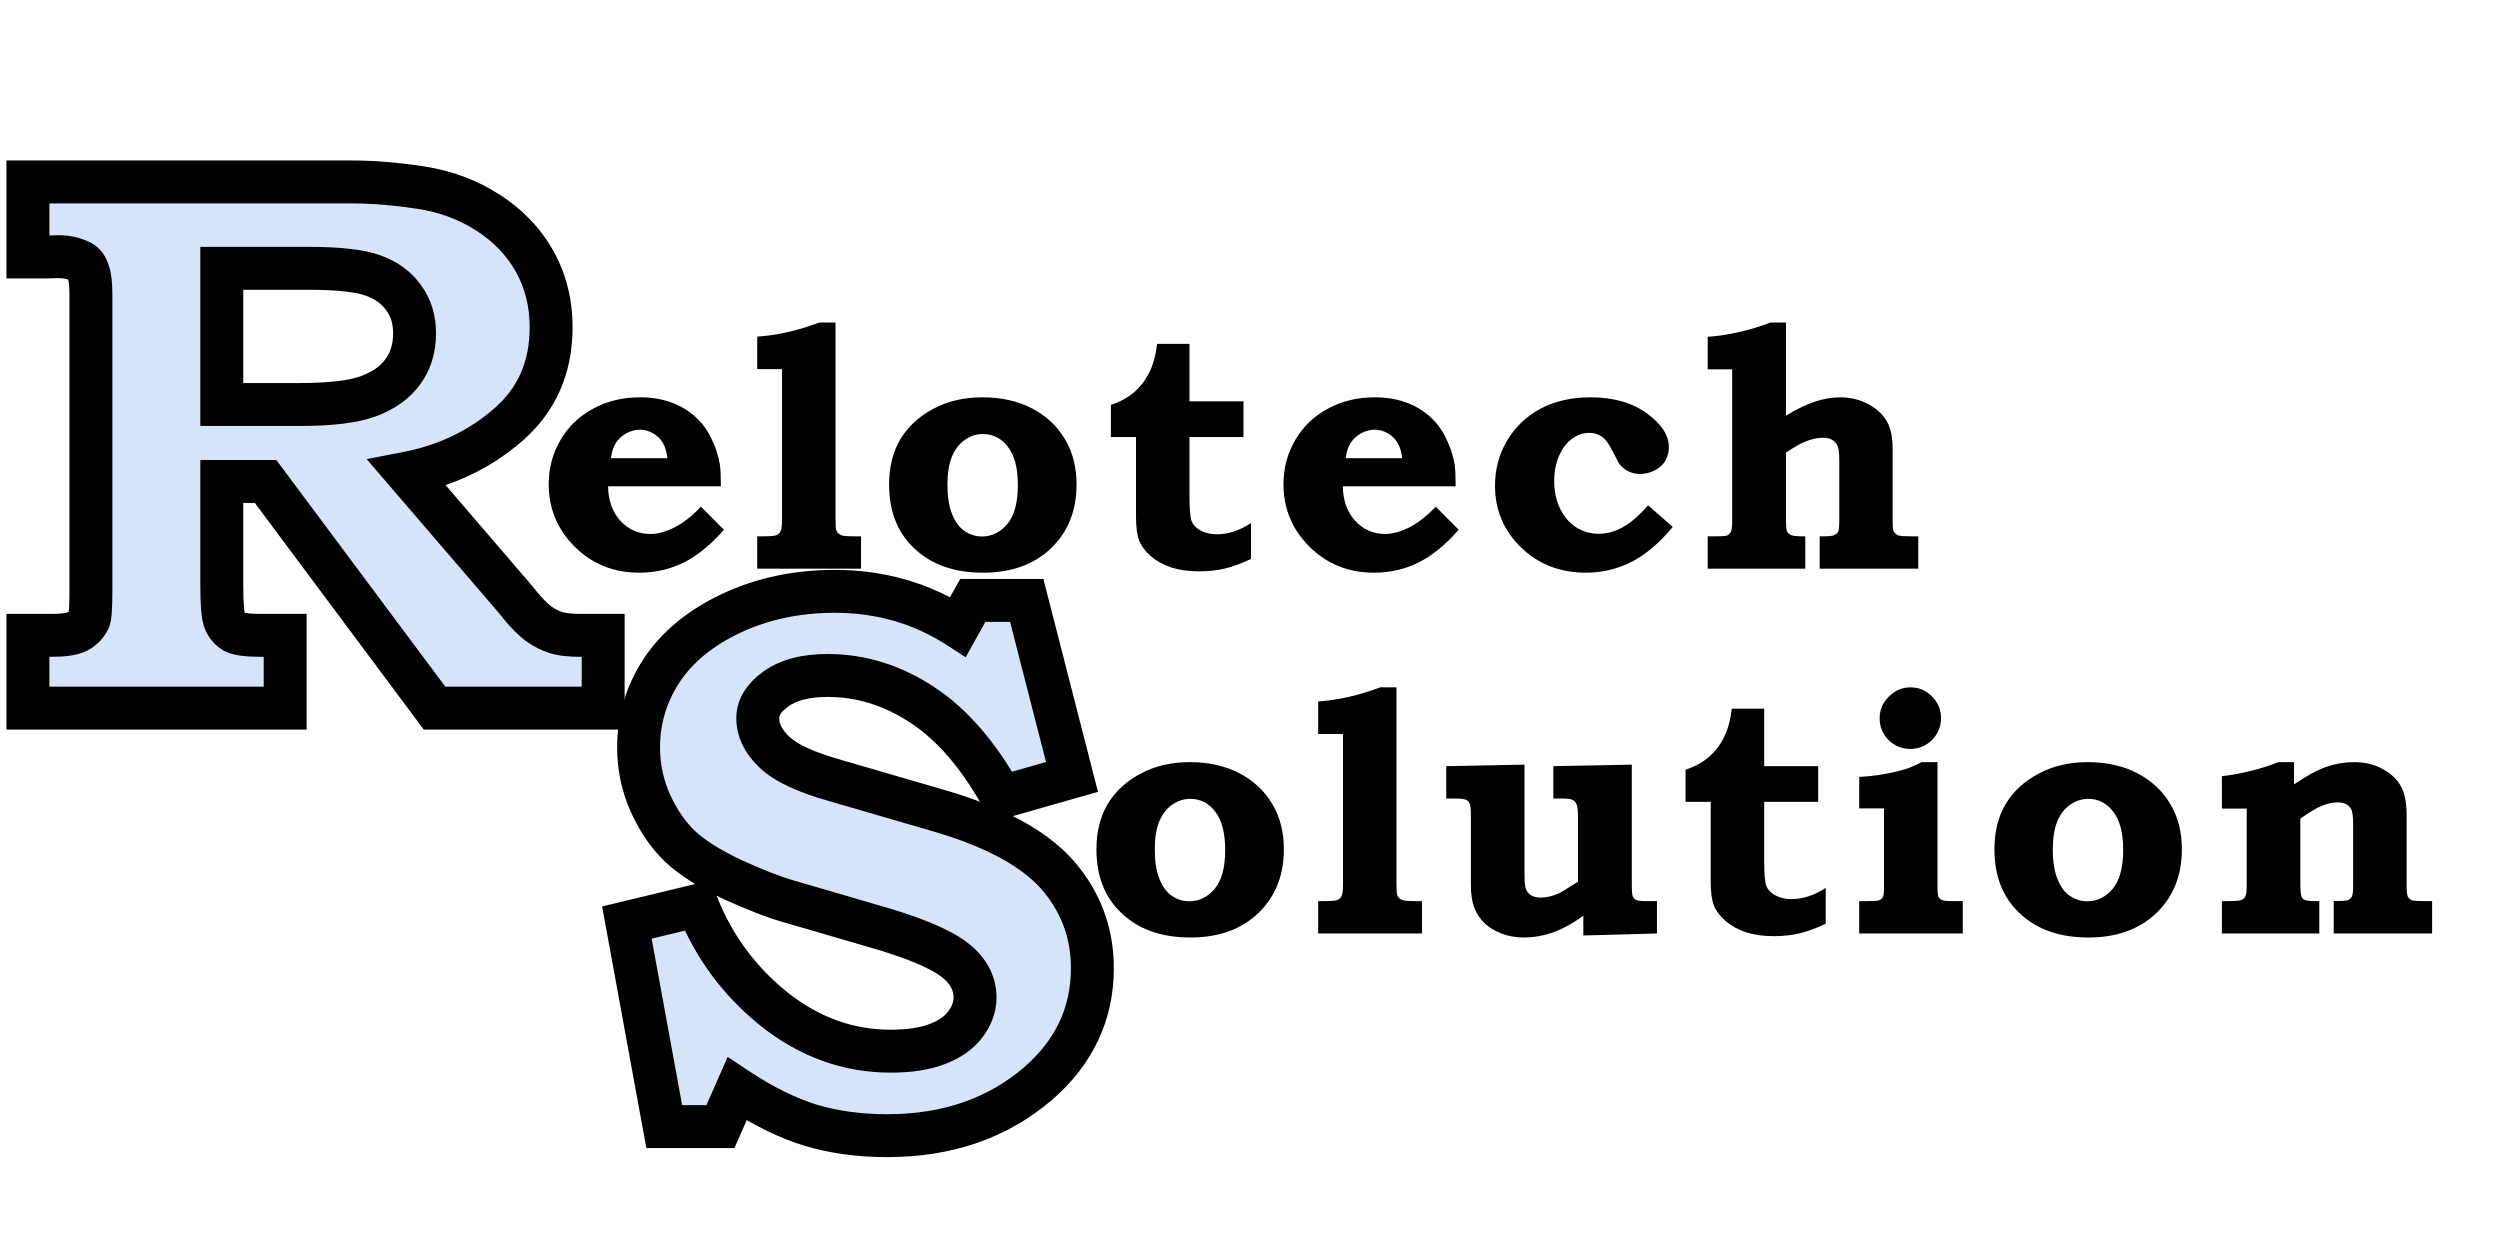 <svg width="233" height="117" viewBox="0 0 233 117" fill="none" xmlns="http://www.w3.org/2000/svg">
<path d="M95.691 55.957L99.91 72.41L93.371 74.273C91.191 70.359 88.719 67.5 85.953 65.695C83.188 63.867 80.246 62.953 77.129 62.953C75.113 62.953 73.519 63.363 72.348 64.184C71.199 65.004 70.625 65.918 70.625 66.926C70.625 68.074 71.152 69.141 72.207 70.125C73.238 71.109 75.137 71.988 77.902 72.762L87.324 75.504C92.551 77.004 96.277 78.996 98.504 81.481C100.707 83.988 101.809 86.906 101.809 90.234C101.809 94.477 100.121 98.062 96.746 100.992C92.973 104.227 88.285 105.844 82.684 105.844C80.082 105.844 77.691 105.516 75.512 104.859C73.332 104.18 71.059 103.055 68.691 101.484L67.144 105H61.906L58.426 85.981L65 84.398C66.547 88.266 68.949 91.5 72.207 94.102C75.488 96.68 79.086 97.969 83 97.969C84.758 97.969 86.211 97.746 87.359 97.301C88.531 96.856 89.41 96.234 89.996 95.438C90.582 94.641 90.875 93.82 90.875 92.977C90.875 91.57 90.195 90.363 88.836 89.356C87.453 88.348 85.039 87.352 81.594 86.367L73.402 83.977C72.16 83.625 70.473 82.969 68.34 82.008C66.231 81.023 64.602 80.004 63.453 78.949C62.328 77.894 61.391 76.547 60.641 74.906C59.891 73.242 59.516 71.496 59.516 69.668C59.516 67.066 60.23 64.676 61.66 62.496C63.113 60.293 65.281 58.512 68.164 57.152C71.07 55.793 74.281 55.113 77.797 55.113C82.039 55.113 85.871 56.215 89.293 58.418L90.664 55.957H95.691Z" fill="#D5E4F8"/>
<path d="M95.691 55.957L97.629 55.46L97.243 53.957H95.691V55.957ZM99.91 72.41L100.458 74.334L102.331 73.8L101.847 71.913L99.91 72.41ZM93.371 74.273L91.624 75.246L92.395 76.631L93.919 76.197L93.371 74.273ZM85.953 65.695L84.85 67.364L84.86 67.37L85.953 65.695ZM72.348 64.184L71.201 62.545L71.193 62.551L71.185 62.556L72.348 64.184ZM72.207 70.125L73.588 68.678L73.58 68.671L73.572 68.663L72.207 70.125ZM77.902 72.762L78.461 70.841L78.451 70.838L78.441 70.836L77.902 72.762ZM87.324 75.504L86.765 77.424L86.772 77.426L87.324 75.504ZM98.504 81.481L100.006 80.16L100 80.153L99.993 80.146L98.504 81.481ZM96.746 100.992L98.048 102.511L98.057 102.503L96.746 100.992ZM75.512 104.859L74.916 106.769L74.926 106.772L74.935 106.774L75.512 104.859ZM68.691 101.484L69.797 99.818L67.817 98.505L66.861 100.679L68.691 101.484ZM67.144 105V107H68.45L68.975 105.805L67.144 105ZM61.906 105L59.939 105.36L60.239 107H61.906V105ZM58.426 85.981L57.958 84.036L56.118 84.479L56.458 86.341L58.426 85.981ZM65 84.398L66.857 83.656L66.214 82.049L64.532 82.454L65 84.398ZM72.207 94.102L70.959 95.664L70.965 95.669L70.971 95.674L72.207 94.102ZM87.359 97.301L86.649 95.431L86.636 95.436L87.359 97.301ZM88.836 89.356L90.027 87.749L90.02 87.744L90.014 87.739L88.836 89.356ZM81.594 86.367L81.033 88.287L81.044 88.29L81.594 86.367ZM73.402 83.977L73.963 82.057L73.955 82.054L73.947 82.052L73.402 83.977ZM68.34 82.008L67.494 83.82L67.506 83.826L67.518 83.831L68.34 82.008ZM63.453 78.949L62.085 80.408L62.093 80.415L62.1 80.422L63.453 78.949ZM60.641 74.906L58.817 75.728L58.822 75.738L60.641 74.906ZM61.66 62.496L59.991 61.395L59.988 61.399L61.66 62.496ZM68.164 57.152L67.317 55.341L67.311 55.343L68.164 57.152ZM89.293 58.418L88.21 60.1L90.003 61.254L91.04 59.391L89.293 58.418ZM90.664 55.957V53.957H89.489L88.917 54.984L90.664 55.957ZM93.754 56.454L97.973 72.907L101.847 71.913L97.629 55.46L93.754 56.454ZM99.362 70.487L92.823 72.35L93.919 76.197L100.458 74.334L99.362 70.487ZM95.118 73.3C92.835 69.199 90.163 66.054 87.046 64.02L84.86 67.37C87.275 68.946 89.548 71.52 91.624 75.246L95.118 73.3ZM87.056 64.027C83.985 61.997 80.664 60.953 77.129 60.953V64.953C79.829 64.953 82.39 65.737 84.85 67.364L87.056 64.027ZM77.129 60.953C74.865 60.953 72.821 61.411 71.201 62.545L73.495 65.822C74.218 65.316 75.362 64.953 77.129 64.953V60.953ZM71.185 62.556C69.737 63.59 68.625 65.037 68.625 66.926H72.625C72.625 66.799 72.661 66.417 73.51 65.811L71.185 62.556ZM68.625 66.926C68.625 68.764 69.493 70.328 70.842 71.587L73.572 68.663C72.811 67.953 72.625 67.385 72.625 66.926H68.625ZM70.826 71.572C72.233 72.915 74.541 73.898 77.364 74.688L78.441 70.836C75.732 70.078 74.243 69.304 73.588 68.678L70.826 71.572ZM77.343 74.682L86.765 77.424L87.883 73.584L78.461 70.841L77.343 74.682ZM86.772 77.426C91.843 78.882 95.151 80.736 97.014 82.815L99.993 80.146C97.403 77.256 93.259 75.126 87.876 73.582L86.772 77.426ZM97.001 82.8C98.885 84.945 99.809 87.394 99.809 90.234H103.809C103.809 86.419 102.529 83.032 100.006 80.16L97.001 82.8ZM99.809 90.234C99.809 93.863 98.399 96.909 95.435 99.482L98.057 102.503C101.843 99.216 103.809 95.09 103.809 90.234H99.809ZM95.445 99.474C92.08 102.358 87.872 103.844 82.684 103.844V107.844C88.698 107.844 93.865 106.095 98.048 102.511L95.445 99.474ZM82.684 103.844C80.25 103.844 78.056 103.537 76.088 102.944L74.935 106.774C77.326 107.494 79.914 107.844 82.684 107.844V103.844ZM76.107 102.95C74.146 102.338 72.043 101.308 69.797 99.818L67.586 103.151C70.074 104.802 72.518 106.021 74.916 106.769L76.107 102.95ZM66.861 100.679L65.314 104.195L68.975 105.805L70.522 102.29L66.861 100.679ZM67.144 103H61.906V107H67.144V103ZM63.874 104.64L60.393 85.621L56.458 86.341L59.939 105.36L63.874 104.64ZM58.894 87.925L65.468 86.343L64.532 82.454L57.958 84.036L58.894 87.925ZM63.143 85.141C64.819 89.33 67.431 92.847 70.959 95.664L73.455 92.539C70.468 90.153 68.275 87.201 66.857 83.656L63.143 85.141ZM70.971 95.674C74.58 98.51 78.607 99.969 83 99.969V95.969C79.565 95.969 76.397 94.85 73.443 92.529L70.971 95.674ZM83 99.969C84.908 99.969 86.627 99.73 88.082 99.165L86.636 95.436C85.794 95.763 84.608 95.969 83 95.969V99.969ZM88.07 99.17C89.506 98.625 90.74 97.803 91.607 96.622L88.385 94.253C88.081 94.666 87.556 95.086 86.649 95.431L88.07 99.17ZM91.607 96.622C92.401 95.543 92.875 94.317 92.875 92.977H88.875C88.875 93.324 88.763 93.738 88.385 94.253L91.607 96.622ZM92.875 92.977C92.875 90.805 91.779 89.048 90.027 87.749L87.645 90.962C88.612 91.679 88.875 92.336 88.875 92.977H92.875ZM90.014 87.739C88.328 86.511 85.622 85.438 82.143 84.444L81.044 88.29C84.456 89.265 86.578 90.185 87.658 90.972L90.014 87.739ZM82.154 84.447L73.963 82.057L72.842 85.897L81.033 88.287L82.154 84.447ZM73.947 82.052C72.846 81.741 71.264 81.132 69.161 80.184L67.518 83.831C69.681 84.806 71.474 85.509 72.858 85.901L73.947 82.052ZM69.186 80.195C67.18 79.259 65.749 78.342 64.806 77.476L62.1 80.422C63.454 81.665 65.281 82.787 67.494 83.82L69.186 80.195ZM64.821 77.49C63.915 76.641 63.12 75.518 62.46 74.075L58.822 75.738C59.662 77.575 60.741 79.148 62.085 80.408L64.821 77.49ZM62.464 74.085C61.831 72.679 61.516 71.213 61.516 69.668H57.516C57.516 71.779 57.951 73.805 58.817 75.728L62.464 74.085ZM61.516 69.668C61.516 67.457 62.116 65.448 63.333 63.593L59.988 61.399C58.345 63.904 57.516 66.676 57.516 69.668H61.516ZM63.33 63.597C64.542 61.759 66.397 60.197 69.017 58.961L67.311 55.343C64.165 56.827 61.684 58.827 59.991 61.395L63.33 63.597ZM69.011 58.964C71.628 57.74 74.546 57.113 77.797 57.113V53.113C74.017 53.113 70.513 53.846 67.317 55.341L69.011 58.964ZM77.797 57.113C81.672 57.113 85.125 58.113 88.21 60.1L90.376 56.736C86.617 54.316 82.406 53.113 77.797 53.113V57.113ZM91.04 59.391L92.411 56.93L88.917 54.984L87.546 57.445L91.04 59.391ZM90.664 57.957H95.691V53.957H90.664V57.957Z" fill="black"/>
<path d="M110.875 71.031C112.656 71.031 114.208 71.38 115.531 72.078C116.854 72.776 117.87 73.729 118.578 74.938C119.297 76.135 119.656 77.542 119.656 79.156C119.656 81.594 118.865 83.573 117.281 85.094C115.698 86.615 113.583 87.375 110.938 87.375C108.24 87.375 106.094 86.609 104.5 85.078C102.958 83.62 102.188 81.646 102.188 79.156C102.188 77.521 102.536 76.115 103.234 74.938C103.943 73.76 104.964 72.818 106.297 72.109C107.63 71.391 109.156 71.031 110.875 71.031ZM110.938 74.453C110.344 74.453 109.786 74.63 109.266 74.984C108.745 75.338 108.339 75.859 108.047 76.547C107.766 77.234 107.625 78.109 107.625 79.172C107.625 80.266 107.766 81.172 108.047 81.891C108.328 82.609 108.714 83.141 109.203 83.484C109.703 83.828 110.25 84 110.844 84C111.76 84 112.547 83.615 113.203 82.844C113.859 82.062 114.188 80.854 114.188 79.219C114.188 77.635 113.88 76.448 113.266 75.656C112.661 74.854 111.885 74.453 110.938 74.453ZM130.151 64.062V82.344C130.151 82.958 130.177 83.323 130.229 83.438C130.302 83.646 130.464 83.797 130.714 83.891C130.87 83.953 131.292 83.984 131.979 83.984H132.526V87H122.854V83.984H123.448C124.073 83.984 124.474 83.948 124.651 83.875C124.828 83.792 124.959 83.667 125.042 83.5C125.125 83.323 125.167 82.938 125.167 82.344V68.406H122.854V65.375C124.719 65.25 126.646 64.812 128.636 64.062H130.151ZM134.787 71.406L142.084 71.266V81.406C142.084 82.125 142.125 82.604 142.209 82.844C142.303 83.083 142.464 83.281 142.693 83.438C142.933 83.583 143.23 83.656 143.584 83.656C144.105 83.656 144.657 83.531 145.24 83.281C145.469 83.177 146.079 82.807 147.068 82.172V76.078C147.068 75.547 147.026 75.182 146.943 74.984C146.86 74.787 146.74 74.646 146.584 74.562C146.428 74.469 146.125 74.422 145.678 74.422H144.771V71.406L152.084 71.266V82.453C152.084 83.037 152.115 83.406 152.178 83.562C152.25 83.708 152.36 83.818 152.506 83.891C152.662 83.953 153.026 83.984 153.599 83.984H154.428V87L147.568 87.188V85.344C146.651 86.021 145.73 86.531 144.803 86.875C143.875 87.208 142.943 87.375 142.006 87.375C141.256 87.375 140.563 87.25 139.928 87C139.303 86.76 138.776 86.438 138.349 86.031C137.922 85.615 137.605 85.13 137.396 84.578C137.188 84.026 137.084 83.318 137.084 82.453V76.016C137.084 75.422 137.047 75.047 136.974 74.891C136.912 74.734 136.803 74.62 136.646 74.547C136.49 74.463 136.157 74.422 135.646 74.422H134.787V71.406ZM164.423 66.047V71.406H169.454V74.734H164.423V80.172C164.423 81.401 164.485 82.193 164.61 82.547C164.745 82.891 164.99 83.167 165.344 83.375C165.813 83.656 166.35 83.797 166.954 83.797C168.027 83.797 169.094 83.448 170.157 82.75V86.094C169.251 86.521 168.428 86.823 167.688 87C166.959 87.167 166.167 87.25 165.313 87.25C164.344 87.25 163.485 87.13 162.735 86.891C161.995 86.641 161.36 86.292 160.829 85.844C160.308 85.385 159.943 84.901 159.735 84.391C159.537 83.88 159.438 83.141 159.438 82.172V74.734H157.094V71.734C157.928 71.463 158.641 71.078 159.235 70.578C159.829 70.068 160.303 69.458 160.657 68.75C161.021 68.042 161.271 67.141 161.407 66.047H164.423ZM178.043 64.062C178.834 64.062 179.506 64.344 180.058 64.906C180.621 65.458 180.902 66.13 180.902 66.922C180.902 67.724 180.621 68.406 180.058 68.969C179.506 69.521 178.834 69.797 178.043 69.797C177.251 69.797 176.574 69.521 176.011 68.969C175.459 68.406 175.183 67.729 175.183 66.938C175.183 66.156 175.47 65.484 176.043 64.922C176.615 64.349 177.282 64.062 178.043 64.062ZM180.574 71.031V82.578C180.574 83.13 180.605 83.469 180.668 83.594C180.73 83.719 180.839 83.818 180.996 83.891C181.162 83.953 181.527 83.984 182.089 83.984H182.933V87H173.277V83.984H174.105C174.647 83.984 174.99 83.958 175.136 83.906C175.293 83.844 175.407 83.745 175.48 83.609C175.553 83.474 175.589 83.203 175.589 82.797V75.344H173.277V72.406C174.1 72.365 174.886 72.276 175.636 72.141C176.397 72.005 177.074 71.844 177.668 71.656C178.053 71.531 178.527 71.323 179.089 71.031H180.574ZM194.569 71.031C196.35 71.031 197.902 71.38 199.225 72.078C200.548 72.776 201.564 73.729 202.272 74.938C202.991 76.135 203.35 77.542 203.35 79.156C203.35 81.594 202.558 83.573 200.975 85.094C199.392 86.615 197.277 87.375 194.631 87.375C191.933 87.375 189.787 86.609 188.194 85.078C186.652 83.62 185.881 81.646 185.881 79.156C185.881 77.521 186.23 76.115 186.928 74.938C187.636 73.76 188.657 72.818 189.991 72.109C191.324 71.391 192.85 71.031 194.569 71.031ZM194.631 74.453C194.037 74.453 193.48 74.63 192.959 74.984C192.439 75.338 192.032 75.859 191.741 76.547C191.459 77.234 191.319 78.109 191.319 79.172C191.319 80.266 191.459 81.172 191.741 81.891C192.022 82.609 192.407 83.141 192.897 83.484C193.397 83.828 193.944 84 194.537 84C195.454 84 196.241 83.615 196.897 82.844C197.553 82.062 197.881 80.854 197.881 79.219C197.881 77.635 197.574 76.448 196.959 75.656C196.355 74.854 195.579 74.453 194.631 74.453ZM213.798 71.031V73.109C214.975 72.307 215.98 71.76 216.814 71.469C217.658 71.177 218.517 71.031 219.392 71.031C220.402 71.031 221.293 71.245 222.064 71.672C222.845 72.099 223.413 72.635 223.767 73.281C224.121 73.917 224.298 74.823 224.298 76V82.5C224.298 83.052 224.335 83.406 224.408 83.562C224.491 83.719 224.616 83.833 224.783 83.906C224.908 83.958 225.283 83.984 225.908 83.984H226.673V87H217.501V83.984C218.199 83.974 218.59 83.958 218.673 83.938C218.934 83.865 219.105 83.745 219.189 83.578C219.272 83.412 219.314 83.052 219.314 82.5V76.766C219.314 76.026 219.236 75.547 219.079 75.328C218.829 74.963 218.434 74.781 217.892 74.781C217.444 74.781 216.965 74.88 216.454 75.078C215.944 75.276 215.256 75.682 214.392 76.297V82.5C214.392 83.177 214.465 83.594 214.611 83.75C214.756 83.906 215.105 83.984 215.658 83.984H216.158V87H207.079V83.984H207.533C208.251 83.984 208.694 83.953 208.861 83.891C209.038 83.828 209.168 83.719 209.251 83.562C209.345 83.406 209.392 83.099 209.392 82.641V75.359H207.079V72.344C208.954 72.115 210.71 71.677 212.345 71.031H213.798Z" fill="black"/>
<path d="M2.602 16.957H32.836C34.781 16.957 36.902 17.133 39.199 17.484C41.52 17.836 43.605 18.609 45.457 19.805C47.332 21 48.785 22.512 49.816 24.34C50.848 26.168 51.363 28.23 51.363 30.527C51.363 34.254 50.027 37.277 47.355 39.598C44.707 41.895 41.566 43.395 37.934 44.098L48.023 55.84L48.445 56.367C49.102 57.164 49.699 57.762 50.238 58.16C50.777 58.535 51.316 58.805 51.855 58.969C52.395 59.133 53.145 59.215 54.105 59.215H56.215V66H40.5L24.75 44.871H20.672V54.645C20.672 56.332 20.766 57.41 20.953 57.879C21.141 58.324 21.434 58.664 21.832 58.898C22.254 59.109 23.086 59.215 24.328 59.215H26.578V66H2.602V59.215H4.781C5.93 59.215 6.738 59.098 7.207 58.863C7.699 58.605 8.062 58.23 8.297 57.738C8.414 57.457 8.473 56.578 8.473 55.102V27.504C8.473 26.426 8.379 25.664 8.191 25.219C8.027 24.75 7.746 24.445 7.348 24.305C6.785 24.047 6.141 23.918 5.414 23.918L4.43 23.953H2.602V16.957ZM20.672 25.008V37.699H27.949C30.809 37.699 32.941 37.441 34.348 36.926C35.777 36.387 36.844 35.625 37.547 34.641C38.273 33.656 38.637 32.461 38.637 31.055C38.637 29.766 38.297 28.664 37.617 27.75C36.961 26.812 36.012 26.121 34.77 25.676C33.551 25.23 31.547 25.008 28.758 25.008H20.672Z" fill="#D5E4F8"/>
<path d="M2.602 16.957V14.957H0.602V16.957H2.602ZM39.199 17.484L38.897 19.461L38.9 19.462L39.199 17.484ZM45.457 19.805L44.372 21.485L44.382 21.491L45.457 19.805ZM47.355 39.598L48.666 41.109L48.667 41.108L47.355 39.598ZM37.934 44.098L37.553 42.134L34.172 42.789L36.417 45.401L37.934 44.098ZM48.023 55.84L49.585 54.59L49.563 54.563L49.54 54.536L48.023 55.84ZM48.445 56.367L46.884 57.617L46.892 57.628L46.901 57.639L48.445 56.367ZM50.238 58.16L49.05 59.769L49.073 59.786L49.096 59.802L50.238 58.16ZM56.215 59.215H58.215V57.215H56.215V59.215ZM56.215 66V68H58.215V66H56.215ZM40.5 66L38.897 67.195L39.496 68H40.5V66ZM24.75 44.871L26.354 43.676L25.754 42.871H24.75V44.871ZM20.672 44.871V42.871H18.672V44.871H20.672ZM20.953 57.879L19.096 58.622L19.103 58.638L19.11 58.655L20.953 57.879ZM21.832 58.898L20.818 60.622L20.877 60.657L20.938 60.687L21.832 58.898ZM26.578 59.215H28.578V57.215H26.578V59.215ZM26.578 66V68H28.578V66H26.578ZM2.602 66H0.602V68H2.602V66ZM2.602 59.215V57.215H0.602V59.215H2.602ZM7.207 58.863L8.101 60.652L8.118 60.644L8.135 60.635L7.207 58.863ZM8.297 57.738L10.103 58.598L10.124 58.553L10.143 58.508L8.297 57.738ZM8.191 25.219L6.304 25.88L6.324 25.938L6.348 25.995L8.191 25.219ZM7.348 24.305L6.514 26.123L6.597 26.16L6.682 26.191L7.348 24.305ZM5.414 23.918V21.918H5.378L5.343 21.919L5.414 23.918ZM4.43 23.953V25.953H4.465L4.501 25.952L4.43 23.953ZM2.602 23.953H0.602V25.953H2.602V23.953ZM20.672 25.008V23.008H18.672V25.008H20.672ZM20.672 37.699H18.672V39.699H20.672V37.699ZM34.348 36.926L35.036 38.803L35.045 38.8L35.053 38.797L34.348 36.926ZM37.547 34.641L35.938 33.453L35.928 33.465L35.919 33.478L37.547 34.641ZM37.617 27.75L35.979 28.897L35.995 28.92L36.012 28.943L37.617 27.75ZM34.77 25.676L34.083 27.554L34.095 27.558L34.77 25.676ZM2.602 18.957H32.836V14.957H2.602V18.957ZM32.836 18.957C34.663 18.957 36.681 19.122 38.897 19.461L39.502 15.507C37.123 15.143 34.9 14.957 32.836 14.957V18.957ZM38.9 19.462C40.959 19.774 42.774 20.453 44.372 21.485L46.542 18.124C44.437 16.766 42.081 15.898 39.499 15.507L38.9 19.462ZM44.382 21.491C45.997 22.521 47.214 23.797 48.074 25.323L51.558 23.357C50.356 21.226 48.667 19.479 46.532 18.118L44.382 21.491ZM48.074 25.323C48.921 26.823 49.363 28.541 49.363 30.527H53.363C53.363 27.919 52.774 25.513 51.558 23.357L48.074 25.323ZM49.363 30.527C49.363 33.71 48.253 36.169 46.044 38.088L48.667 41.108C51.802 38.385 53.363 34.798 53.363 30.527H49.363ZM46.045 38.087C43.677 40.141 40.862 41.494 37.553 42.134L38.314 46.061C42.271 45.295 45.737 43.648 48.666 41.109L46.045 38.087ZM36.417 45.401L46.507 57.143L49.54 54.536L39.45 42.794L36.417 45.401ZM46.462 57.089L46.884 57.617L50.007 55.118L49.585 54.59L46.462 57.089ZM46.901 57.639C47.612 58.502 48.328 59.235 49.05 59.769L51.427 56.552C51.07 56.288 50.591 55.826 49.989 55.096L46.901 57.639ZM49.096 59.802C49.779 60.277 50.505 60.648 51.273 60.882L52.438 57.055C52.128 56.961 51.776 56.793 51.38 56.518L49.096 59.802ZM51.273 60.882C52.088 61.13 53.065 61.215 54.105 61.215V57.215C53.224 57.215 52.701 57.136 52.438 57.055L51.273 60.882ZM54.105 61.215H56.215V57.215H54.105V61.215ZM54.215 59.215V66H58.215V59.215H54.215ZM56.215 64H40.5V68H56.215V64ZM42.103 64.805L26.354 43.676L23.146 46.066L38.897 67.195L42.103 64.805ZM24.75 42.871H20.672V46.871H24.75V42.871ZM18.672 44.871V54.645H22.672V44.871H18.672ZM18.672 54.645C18.672 55.518 18.696 56.273 18.75 56.892C18.799 57.456 18.886 58.095 19.096 58.622L22.81 57.136C22.833 57.194 22.779 57.06 22.735 56.545C22.695 56.087 22.672 55.459 22.672 54.645H18.672ZM19.11 58.655C19.456 59.478 20.031 60.159 20.818 60.622L22.846 57.175C22.837 57.169 22.832 57.165 22.831 57.164C22.829 57.163 22.829 57.163 22.828 57.162C22.828 57.161 22.825 57.157 22.82 57.149C22.814 57.141 22.806 57.126 22.796 57.103L19.11 58.655ZM20.938 60.687C21.45 60.943 22.027 61.057 22.521 61.12C23.05 61.187 23.659 61.215 24.328 61.215V57.215C23.755 57.215 23.327 57.19 23.024 57.152C22.686 57.109 22.636 57.065 22.727 57.11L20.938 60.687ZM24.328 61.215H26.578V57.215H24.328V61.215ZM24.578 59.215V66H28.578V59.215H24.578ZM26.578 64H2.602V68H26.578V64ZM4.602 66V59.215H0.602V66H4.602ZM2.602 61.215H4.781V57.215H2.602V61.215ZM4.781 61.215C5.955 61.215 7.18 61.113 8.101 60.652L6.313 57.074C6.345 57.058 6.259 57.105 5.962 57.148C5.682 57.188 5.295 57.215 4.781 57.215V61.215ZM8.135 60.635C9.003 60.18 9.678 59.489 10.103 58.598L6.491 56.878C6.447 56.972 6.396 57.031 6.279 57.092L8.135 60.635ZM10.143 58.508C10.269 58.206 10.323 57.902 10.351 57.715C10.385 57.495 10.408 57.252 10.424 57.001C10.458 56.498 10.473 55.859 10.473 55.102H6.473C6.473 55.821 6.458 56.359 6.433 56.735C6.421 56.924 6.407 57.046 6.396 57.116C6.381 57.219 6.383 57.13 6.451 56.969L10.143 58.508ZM10.473 55.102V27.504H6.473V55.102H10.473ZM10.473 27.504C10.473 26.408 10.391 25.289 10.035 24.443L6.348 25.995C6.341 25.978 6.381 26.076 6.417 26.368C6.451 26.643 6.473 27.017 6.473 27.504H10.473ZM10.079 24.558C9.754 23.629 9.087 22.798 8.013 22.419L6.682 26.191C6.58 26.155 6.472 26.087 6.388 25.995C6.31 25.911 6.294 25.853 6.304 25.88L10.079 24.558ZM8.181 22.487C7.315 22.09 6.379 21.918 5.414 21.918V25.918C5.903 25.918 6.255 26.004 6.514 26.123L8.181 22.487ZM5.343 21.919L4.358 21.954L4.501 25.952L5.485 25.917L5.343 21.919ZM4.43 21.953H2.602V25.953H4.43V21.953ZM4.602 23.953V16.957H0.602V23.953H4.602ZM18.672 25.008V37.699H22.672V25.008H18.672ZM20.672 39.699H27.949V35.699H20.672V39.699ZM27.949 39.699C30.87 39.699 33.291 39.444 35.036 38.803L33.659 35.048C32.592 35.439 30.747 35.699 27.949 35.699V39.699ZM35.053 38.797C36.756 38.155 38.187 37.185 39.174 35.803L35.919 33.478C35.5 34.065 34.798 34.618 33.642 35.054L35.053 38.797ZM39.156 35.828C40.173 34.45 40.637 32.822 40.637 31.055H36.637C36.637 32.1 36.374 32.862 35.938 33.453L39.156 35.828ZM40.637 31.055C40.637 29.395 40.191 27.86 39.222 26.557L36.012 28.943C36.402 29.468 36.637 30.136 36.637 31.055H40.637ZM39.256 26.603C38.327 25.276 37.014 24.356 35.444 23.793L34.095 27.558C35.009 27.886 35.595 28.349 35.979 28.897L39.256 26.603ZM35.456 23.797C33.883 23.223 31.575 23.008 28.758 23.008V27.008C31.519 27.008 33.218 27.238 34.083 27.554L35.456 23.797ZM28.758 23.008H20.672V27.008H28.758V23.008Z" fill="black"/>
<path d="M65.328 47.219L67.469 49.375C66.24 50.781 64.984 51.802 63.703 52.438C62.432 53.062 61.057 53.375 59.578 53.375C57.203 53.375 55.203 52.573 53.578 50.969C51.953 49.354 51.141 47.406 51.141 45.125C51.141 43.625 51.505 42.255 52.234 41.016C52.964 39.766 53.974 38.792 55.266 38.094C56.557 37.385 58.021 37.031 59.656 37.031C60.698 37.031 61.646 37.182 62.5 37.484C63.354 37.786 64.099 38.219 64.734 38.781C65.38 39.344 65.896 40.026 66.281 40.828C66.677 41.62 66.948 42.443 67.094 43.297C67.156 43.724 67.188 44.401 67.188 45.328H56.672C56.693 46.651 57.078 47.724 57.828 48.547C58.589 49.359 59.516 49.766 60.609 49.766C61.307 49.766 62.068 49.557 62.891 49.141C63.714 48.714 64.526 48.073 65.328 47.219ZM62.203 42.703C62.13 42.078 61.979 41.589 61.75 41.234C61.531 40.87 61.229 40.583 60.844 40.375C60.469 40.156 60.073 40.047 59.656 40.047C59.219 40.047 58.797 40.156 58.391 40.375C57.984 40.594 57.656 40.891 57.406 41.266C57.167 41.641 57.01 42.12 56.938 42.703H62.203ZM77.87 30.062V48.344C77.87 48.958 77.896 49.323 77.948 49.438C78.021 49.646 78.183 49.797 78.433 49.891C78.589 49.953 79.011 49.984 79.698 49.984H80.245V53H70.573V49.984H71.167C71.792 49.984 72.193 49.948 72.37 49.875C72.547 49.792 72.677 49.667 72.761 49.5C72.844 49.323 72.886 48.938 72.886 48.344V34.406H70.573V31.375C72.438 31.25 74.365 30.812 76.354 30.062H77.87ZM91.552 37.031C93.334 37.031 94.886 37.38 96.209 38.078C97.532 38.776 98.547 39.729 99.256 40.938C99.974 42.135 100.334 43.542 100.334 45.156C100.334 47.594 99.542 49.573 97.959 51.094C96.375 52.615 94.261 53.375 91.615 53.375C88.917 53.375 86.771 52.609 85.177 51.078C83.636 49.62 82.865 47.646 82.865 45.156C82.865 43.521 83.214 42.115 83.912 40.938C84.62 39.76 85.641 38.818 86.974 38.109C88.308 37.391 89.834 37.031 91.552 37.031ZM91.615 40.453C91.021 40.453 90.464 40.63 89.943 40.984C89.422 41.339 89.016 41.859 88.724 42.547C88.443 43.234 88.302 44.109 88.302 45.172C88.302 46.266 88.443 47.172 88.724 47.891C89.006 48.609 89.391 49.141 89.881 49.484C90.381 49.828 90.927 50 91.521 50C92.438 50 93.224 49.615 93.881 48.844C94.537 48.062 94.865 46.854 94.865 45.219C94.865 43.635 94.558 42.448 93.943 41.656C93.339 40.854 92.563 40.453 91.615 40.453ZM110.86 32.047V37.406H115.891V40.734H110.86V46.172C110.86 47.401 110.923 48.193 111.048 48.547C111.183 48.891 111.428 49.167 111.782 49.375C112.251 49.656 112.787 49.797 113.391 49.797C114.464 49.797 115.532 49.448 116.594 48.75V52.094C115.688 52.521 114.865 52.823 114.126 53C113.396 53.167 112.605 53.25 111.751 53.25C110.782 53.25 109.923 53.13 109.173 52.891C108.433 52.641 107.798 52.292 107.266 51.844C106.745 51.385 106.381 50.901 106.173 50.391C105.975 49.88 105.876 49.141 105.876 48.172V40.734H103.532V37.734C104.365 37.464 105.079 37.078 105.673 36.578C106.266 36.068 106.74 35.458 107.094 34.75C107.459 34.042 107.709 33.141 107.844 32.047H110.86ZM133.808 47.219L135.949 49.375C134.72 50.781 133.464 51.802 132.183 52.438C130.912 53.062 129.537 53.375 128.058 53.375C125.683 53.375 123.683 52.573 122.058 50.969C120.433 49.354 119.621 47.406 119.621 45.125C119.621 43.625 119.985 42.255 120.714 41.016C121.444 39.766 122.454 38.792 123.746 38.094C125.037 37.385 126.501 37.031 128.136 37.031C129.178 37.031 130.126 37.182 130.98 37.484C131.834 37.786 132.579 38.219 133.214 38.781C133.86 39.344 134.376 40.026 134.761 40.828C135.157 41.62 135.428 42.443 135.574 43.297C135.636 43.724 135.668 44.401 135.668 45.328H125.152C125.173 46.651 125.558 47.724 126.308 48.547C127.069 49.359 127.996 49.766 129.089 49.766C129.787 49.766 130.548 49.557 131.371 49.141C132.194 48.714 133.006 48.073 133.808 47.219ZM130.683 42.703C130.61 42.078 130.459 41.589 130.23 41.234C130.011 40.87 129.709 40.583 129.324 40.375C128.949 40.156 128.553 40.047 128.136 40.047C127.699 40.047 127.277 40.156 126.871 40.375C126.464 40.594 126.136 40.891 125.886 41.266C125.647 41.641 125.49 42.12 125.418 42.703H130.683ZM153.6 47.094L155.897 49.109C154.668 50.599 153.392 51.682 152.069 52.359C150.746 53.036 149.329 53.375 147.819 53.375C145.402 53.375 143.381 52.589 141.756 51.016C140.142 49.443 139.334 47.526 139.334 45.266C139.334 43.734 139.709 42.333 140.459 41.062C141.22 39.792 142.256 38.802 143.569 38.094C144.892 37.385 146.449 37.031 148.241 37.031C150.386 37.031 152.136 37.531 153.491 38.531C154.855 39.521 155.537 40.568 155.537 41.672C155.537 42.141 155.428 42.562 155.209 42.938C155.001 43.302 154.678 43.599 154.241 43.828C153.803 44.057 153.34 44.172 152.85 44.172C152.454 44.172 152.1 44.094 151.787 43.938C151.475 43.781 151.215 43.583 151.006 43.344C150.912 43.24 150.73 42.917 150.459 42.375C150.116 41.698 149.85 41.25 149.662 41.031C149.475 40.812 149.251 40.646 148.991 40.531C148.73 40.406 148.433 40.344 148.1 40.344C147.558 40.344 147.037 40.521 146.537 40.875C146.048 41.219 145.642 41.745 145.319 42.453C145.006 43.161 144.85 43.953 144.85 44.828C144.85 45.786 145.037 46.651 145.412 47.422C145.787 48.182 146.287 48.76 146.912 49.156C147.548 49.552 148.246 49.75 149.006 49.75C149.735 49.75 150.47 49.552 151.209 49.156C151.949 48.76 152.746 48.073 153.6 47.094ZM166.454 30.062V38.734C167.486 38.109 168.397 37.672 169.189 37.422C169.98 37.161 170.746 37.031 171.486 37.031C172.475 37.031 173.355 37.245 174.126 37.672C174.908 38.089 175.48 38.615 175.845 39.25C176.21 39.885 176.392 40.734 176.392 41.797V48.312C176.392 48.948 176.418 49.333 176.47 49.469C176.553 49.667 176.71 49.812 176.939 49.906C177.074 49.958 177.444 49.984 178.048 49.984H178.783V53H169.595V49.984H170.064C170.512 49.984 170.819 49.943 170.986 49.859C171.152 49.776 171.267 49.661 171.329 49.516C171.392 49.359 171.423 48.99 171.423 48.406V43.016C171.423 42.307 171.376 41.839 171.283 41.609C171.199 41.37 171.043 41.177 170.814 41.031C170.585 40.875 170.298 40.797 169.954 40.797C169.465 40.797 168.949 40.896 168.408 41.094C167.876 41.292 167.225 41.656 166.454 42.188V48.406C166.454 49 166.486 49.37 166.548 49.516C166.611 49.661 166.73 49.776 166.908 49.859C167.085 49.943 167.418 49.984 167.908 49.984H168.251V53H159.158V49.984H160.033C160.543 49.984 160.866 49.953 161.001 49.891C161.147 49.818 161.256 49.703 161.329 49.547C161.402 49.38 161.439 49.057 161.439 48.578V34.422H159.158V31.391C160.022 31.338 160.991 31.193 162.064 30.953C163.147 30.703 164.121 30.406 164.986 30.062H166.454Z" fill="black"/>
</svg>
